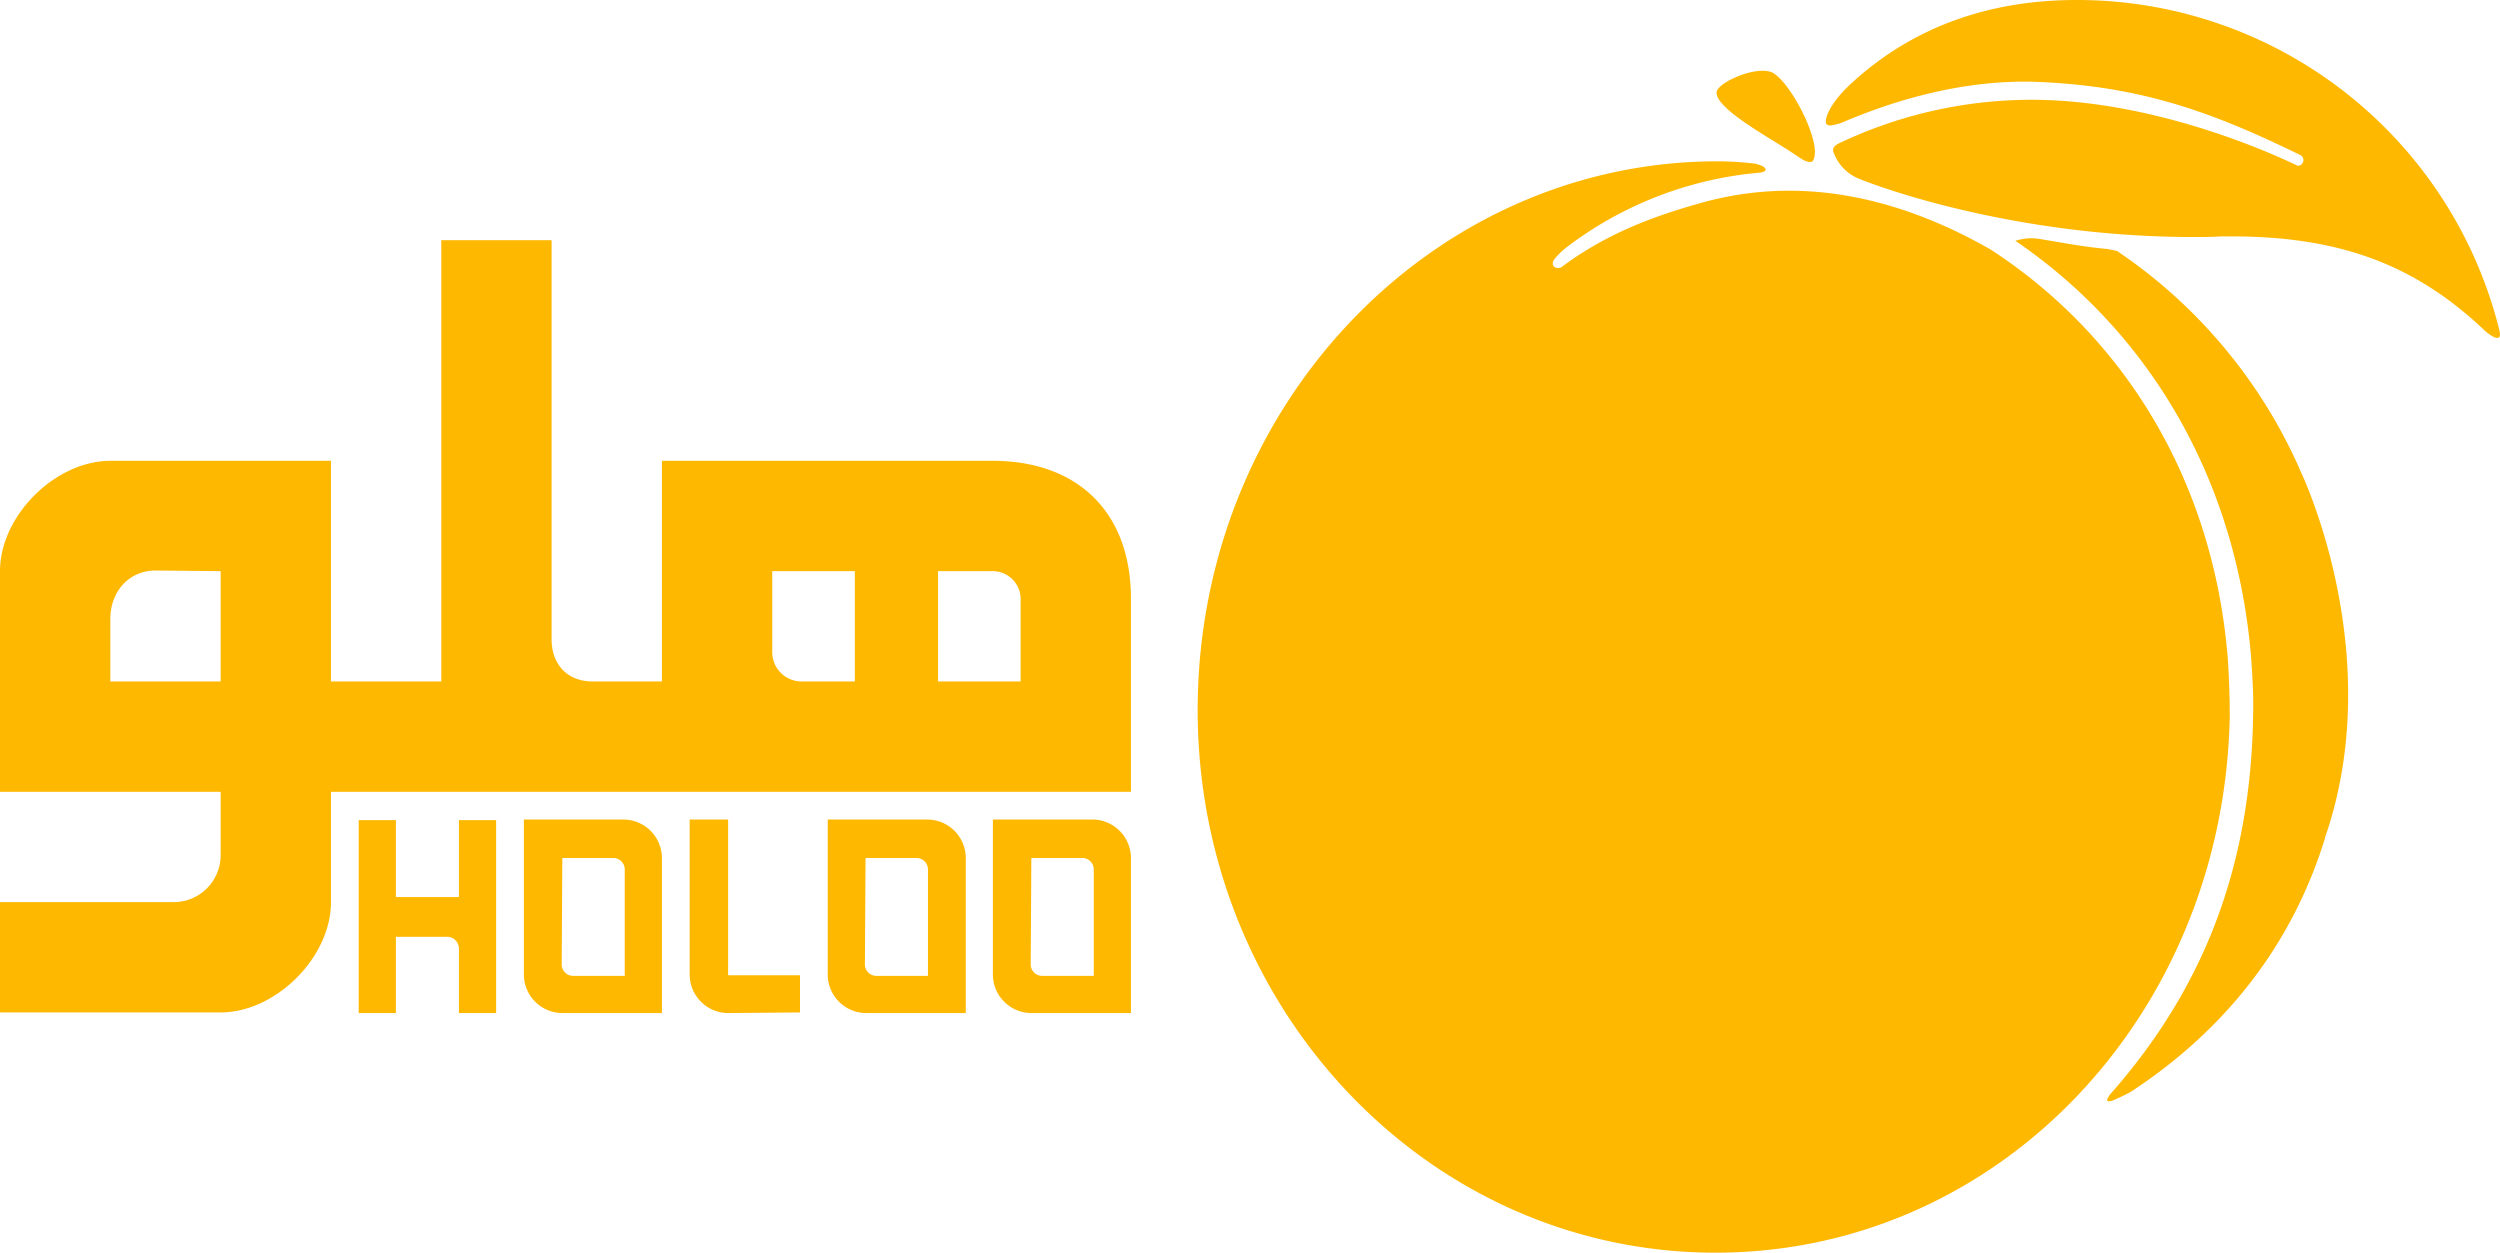 <svg xmlns="http://www.w3.org/2000/svg" viewBox="0 0 396.57 198.71"><defs fill="#000000"><style>.cls-1,.cls-2{fill:#ffb800;}.cls-1{fill-rule:evenodd;}</style></defs><g id="Layer_2" data-name="Layer 2"><g id="Layer_1-2" data-name="Layer 1"><path class="cls-1" d="M148.8,108.1V90.6h8.6a4.44,4.44,0,0,1,4.5,4.6v12.9ZM0,160.6V143.1H27.7a7.45,7.45,0,0,0,7.3-7.5v-10H0v-35c0-8.8,8.8-17.5,17.5-17.5h35v35H70v-70H87.5v63.3c0,4,2.5,6.7,6.5,6.7h11v-35h52.5c13.1,0,21.9,7.8,21.9,21.9v30.6H52.5v17.5c0,8.8-8.8,17.5-17.5,17.5Zm35-70v17.5H17.5V98.2c0-4.3,2.9-7.7,7.2-7.7l10.3.1Zm92.1,17.5a4.65,4.65,0,0,1-4.6-4.6h0V90.6h13.1v17.5Z" fill="#000000"/><path class="cls-1" d="M89.2,136.1h8.1a1.82,1.82,0,0,1,1.8,1.9v16.8H90.9a1.82,1.82,0,0,1-1.8-1.9l.1-16.8ZM99,130H83.1v24.5a6.13,6.13,0,0,0,6,6.2H105V136.2A6.13,6.13,0,0,0,99,130Z" fill="#000000"/><path class="cls-1" d="M137.3,136.1h8.1a1.82,1.82,0,0,1,1.8,1.9v16.8H139a1.82,1.82,0,0,1-1.8-1.9l.1-16.8Zm9.9-6.1H131.3v24.5a6.13,6.13,0,0,0,6,6.2h15.9V136.2A6.13,6.13,0,0,0,147.2,130Z" fill="#000000"/><path class="cls-1" d="M163.6,136.1h8.1a1.82,1.82,0,0,1,1.8,1.9v16.8h-8.2a1.82,1.82,0,0,1-1.8-1.9l.1-16.8Zm9.8-6.1H157.5v24.5a6.13,6.13,0,0,0,6,6.2h15.9V136.2A6.13,6.13,0,0,0,173.4,130Z" fill="#000000"/><path class="cls-1" d="M126.9,160.6v-5.9H115.5V130h-6.1v24.5a6.13,6.13,0,0,0,6,6.2l11.5-.1Z" fill="#000000"/><path class="cls-1" d="M62.8,148.6v12.1H56.9V130.1h5.9v12.2h10V130.1h5.9v30.6H72.8V150.5a1.88,1.88,0,0,0-1.8-1.9Z" fill="#000000"/><path class="cls-2" d="M353.4,104.6c-2.2-27.9-16.1-51-37.6-65-13.1-7.5-29-12.2-46-7.4-5.3,1.5-14,4.1-22,10.1-.6.5-2,.1-1.3-1.1a12,12,0,0,1,2.3-2.2A59,59,0,0,1,279,27.4c1.5-.1,1.4-.9-.1-1.3-.1,0-.1,0-.2-.1a49.07,49.07,0,0,0-5.5-.4h.5c-45.4-.7-82.8,37.5-83.7,85.3s35.4,87.1,80.9,87.8,81.9-37.3,82.8-85.1v-.1C353.7,110.6,353.6,107.6,353.4,104.6Z" fill="#000000"/><path class="cls-2" d="M293.6,13.1Z" fill="#000000"/><path class="cls-2" d="M396.5,52.5A69,69,0,0,0,329.4,0C316,0,303.7,4,293.7,13.2c-2.4,2.2-3.6,4.1-4,5.5-.2.9,0,1.2.7,1.2a8.8,8.8,0,0,0,2.6-.8c3.7-1.5,16.2-6.7,30.4-6.1,16.5.7,27.8,4.9,41.5,11.6a.9.9,0,0,1-.4,1.7c-.1,0-22.7-11.5-45.4-10.4A71.12,71.12,0,0,0,292,22.6c-1.1.5-1.3.9-1.2,1.4a7.1,7.1,0,0,0,4.2,4.4c6,2.4,26.8,9.2,53,9.2,1.4,0,2.9,0,4.3-.1H354c17,0,29,4.4,40,14.8C394.6,52.9,397,54.8,396.5,52.5Z" fill="#000000"/><path class="cls-2" d="M287.9,24c-.1-3.8-4.5-11.7-7-12.6-2.8-.9-8.5,1.8-8.6,3.2-.3,2.5,8.1,7.1,11.5,9.3,2,1.3,2.5,1.8,3.4,1.8C287.7,25.7,287.9,24.9,287.9,24Z" fill="#000000"/><path class="cls-2" d="M365,74.9a6,6,0,0,1-.3-.7h0a81.32,81.32,0,0,0-28.9-34.4l-1.5-.3c-4.2-.4-7.1-1-10.8-1.6a8.1,8.1,0,0,0-3.8.3c21.4,14.6,35.1,38,37.4,66.2.2,3,.4,6.1.3,9.2v.1c-.4,24.1-8,43.2-22.5,59.7a3.49,3.49,0,0,0-.6.9c-.2.3.1.6,1,.2s1.8-.8,2.7-1.3c15.1-9.9,25.6-23.4,30.8-40.2v-.1C378.1,106.1,367.1,79.4,365,74.9Z" fill="#000000"/></g></g></svg>